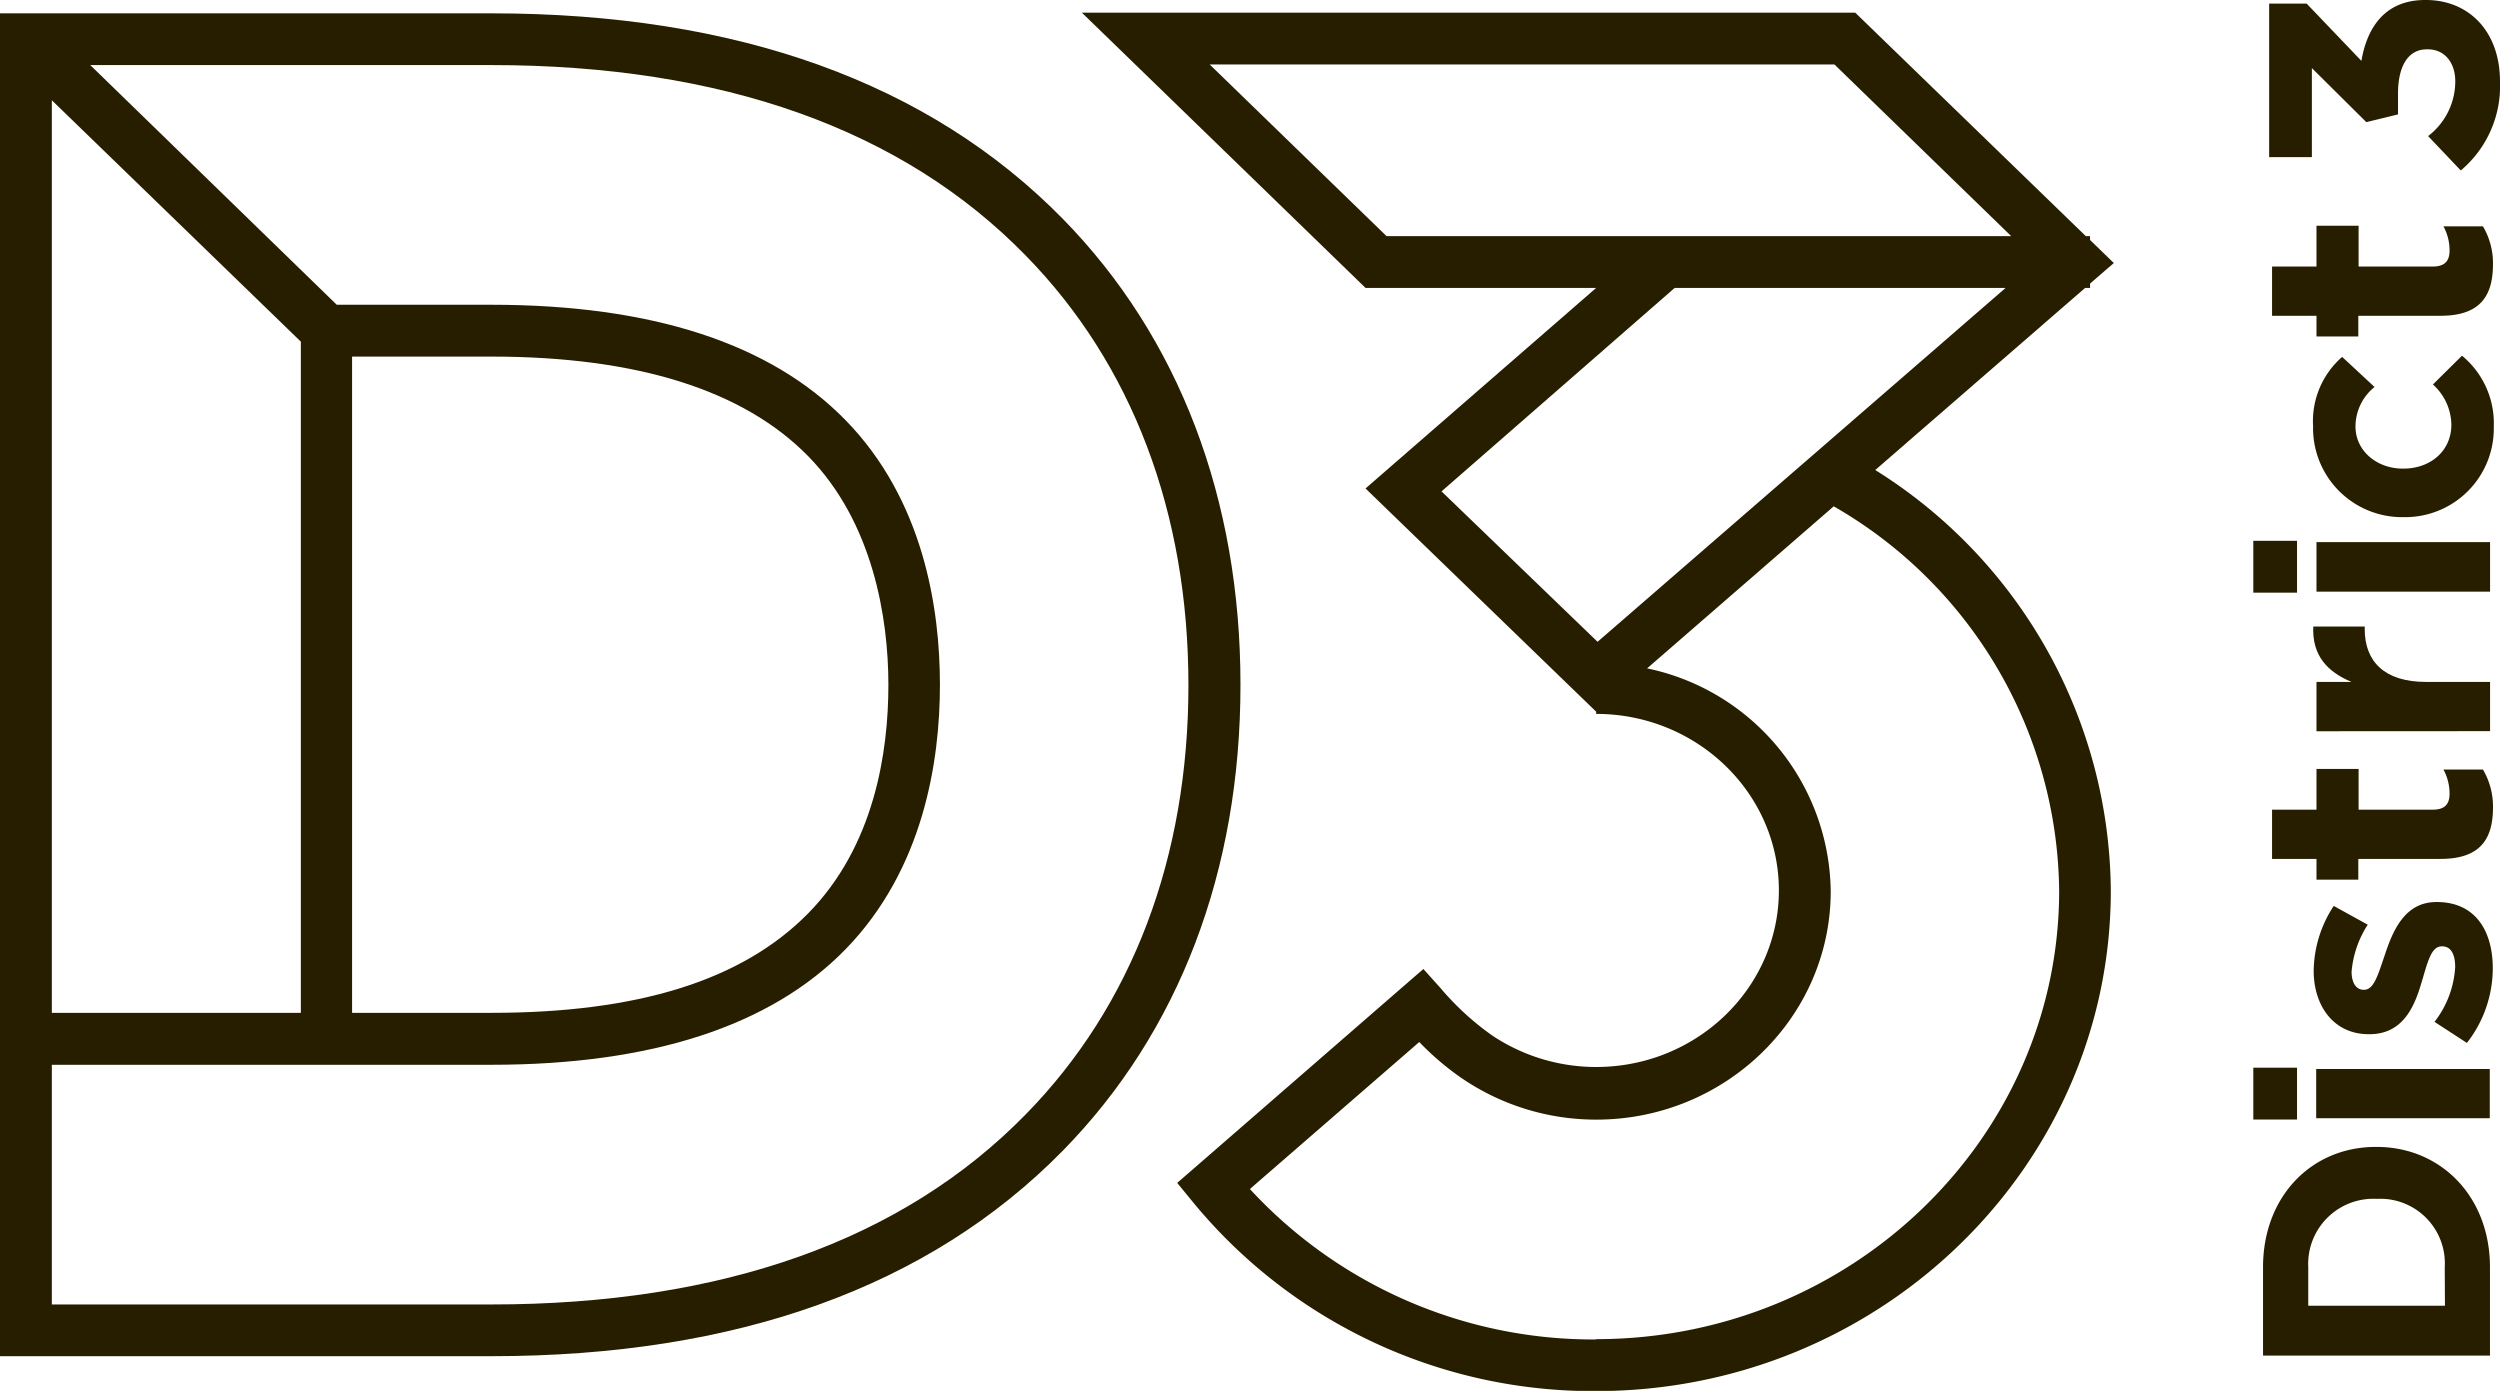 <svg xmlns="http://www.w3.org/2000/svg" viewBox="0 0 249.3 138.7"><defs><style>.cls-1{fill:#271e00;}</style></defs><g id="Layer_2" data-name="Layer 2"><g id="Layer_1-2" data-name="Layer 1"><path class="cls-1" d="M225.67,135.18v-8.81c0-7.11,4.88-12,11.24-12H237c6.36,0,11.3,4.91,11.3,12v8.81Zm18.12-8.81a6.44,6.44,0,0,0-6.75-6.82H237a6.5,6.5,0,0,0-6.82,6.82v3.84h13.63Z"/><path class="cls-1" d="M224.7,111.64v-5.17h4.36v5.17Zm6.27-.13V106.6h17.31v4.91Z"/><path class="cls-1" d="M246,104l-3.23-2.1a9.81,9.81,0,0,0,2.06-5.46c0-1.42-.51-2.07-1.29-2.07h-.06c-1.07,0-1.42,1.68-2,3.59-.71,2.42-1.85,5.17-5.2,5.17h-.07c-3.52,0-5.49-2.85-5.49-6.33a12,12,0,0,1,2-6.46l3.39,1.87a10.24,10.24,0,0,0-1.61,4.68c0,1.2.52,1.81,1.19,1.81h.07c1,0,1.42-1.65,2.07-3.52.8-2.42,2-5.23,5.13-5.23H243c3.84,0,5.58,2.87,5.58,6.62A12.11,12.11,0,0,1,246,104Z"/><path class="cls-1" d="M243.37,85.65h-8.2v2.07H231V85.65h-4.43V80.74H231V76.68h4.2v4.06h7.39c1.13,0,1.68-.48,1.68-1.58a5,5,0,0,0-.61-2.42h3.94a7.27,7.27,0,0,1,1,3.88C248.57,83.62,247.38,85.65,243.37,85.65Z"/><path class="cls-1" d="M231,72.92V68h3.49c-2.39-1-3.94-2.62-3.81-5.52h5.13v.25c0,3.27,2,5.27,6.11,5.27h6.39v4.91Z"/><path class="cls-1" d="M224.7,59.1V53.93h4.36V59.1ZM231,59V54.06h17.31V59Z"/><path class="cls-1" d="M239.72,51.57h-.06a8.88,8.88,0,0,1-9-9.07,8.5,8.5,0,0,1,2.9-6.91l3.23,3a5.07,5.07,0,0,0-1.9,3.94c0,2.46,2.16,4.2,4.71,4.2h.07c2.64,0,4.78-1.71,4.78-4.39a5.5,5.5,0,0,0-1.84-4l2.9-2.87a8.73,8.73,0,0,1,3.17,7.07A8.84,8.84,0,0,1,239.72,51.57Z"/><path class="cls-1" d="M243.37,31.49h-8.2v2.06H231V31.49h-4.43V26.58H231V22.51h4.2v4.07h7.39c1.13,0,1.68-.49,1.68-1.58a5,5,0,0,0-.61-2.43h3.94a7.3,7.3,0,0,1,1,3.88C248.57,29.45,247.38,31.49,243.37,31.49Z"/><path class="cls-1" d="M245.39,17l-3.26-3.43a6.87,6.87,0,0,0,2.71-5.46c0-1.87-1.06-3.19-2.74-3.19H242c-1.84,0-2.87,1.64-2.87,4.42v2.07l-3.16.77-5.43-5.39v8.88h-4.26V.36h3.74l5.46,5.71C236,3,237.64,0,241.84,0h.07c4.26,0,7.39,3.1,7.39,8.14A11,11,0,0,1,245.39,17Z"/><path class="cls-1" d="M106,21.84C92.65,8.23,73.48,1.33,49,1.33H0V135.24H49c24.47,0,43.64-6.9,57-20.51,11.58-11.82,17.7-27.88,17.7-46.44S117.57,33.66,106,21.84ZM5.17,10,30,34.07V101H5.17ZM102.3,111.11C90,123.7,72,130.08,49,130.08H5.17v-23.9H49c15.95,0,27.82-3.86,35.28-11.48,7.81-8,9.45-18.77,9.45-26.41S92.1,49.85,84.29,41.87C76.83,34.25,65,30.39,49,30.39H33.58L9,6.49H49c23,0,41,6.39,53.29,19,10.61,10.83,16.22,25.64,16.22,42.83S112.91,100.28,102.3,111.11ZM35.11,101V35.56H49c14.51,0,25.13,3.34,31.59,9.93s8,16.11,8,22.8-1.38,16.06-8,22.79S63.52,101,49,101Z"/><path class="cls-1" d="M187,46.87l20.93-18.16h.49v-.43l2.37-2.05-2.37-2.3v-.38H208L185,1.26H107.88l28.29,27.45h23l-23,20,23,22.26,0,0v.22c10.05,0,18.22,7.9,18.22,17.6s-8.17,17.61-18.22,17.61a18.65,18.65,0,0,1-10.38-3.15,27.58,27.58,0,0,1-5.15-4.73l-1.7-1.89L140,98.31l-20.71,18-1.9,1.65,1.59,1.94a51.65,51.65,0,0,0,40.17,18.82c28.31,0,51.34-22.38,51.34-49.9A49.86,49.86,0,0,0,187,46.87ZM138.27,23.55,120.63,6.43h62.3l17.63,17.12H138.27ZM143.75,49,167,28.71h33L159.31,64Zm15.42,84.57a46.56,46.56,0,0,1-34.53-15l16.89-14.66a27.32,27.32,0,0,0,4.43,3.74,23.77,23.77,0,0,0,13.21,4c12.9,0,23.39-10.22,23.39-22.78a23,23,0,0,0-18.31-22.22l18.61-16.16A44.75,44.75,0,0,1,205.34,88.8C205.34,113.47,184.63,133.54,159.17,133.54Z"/></g></g></svg>